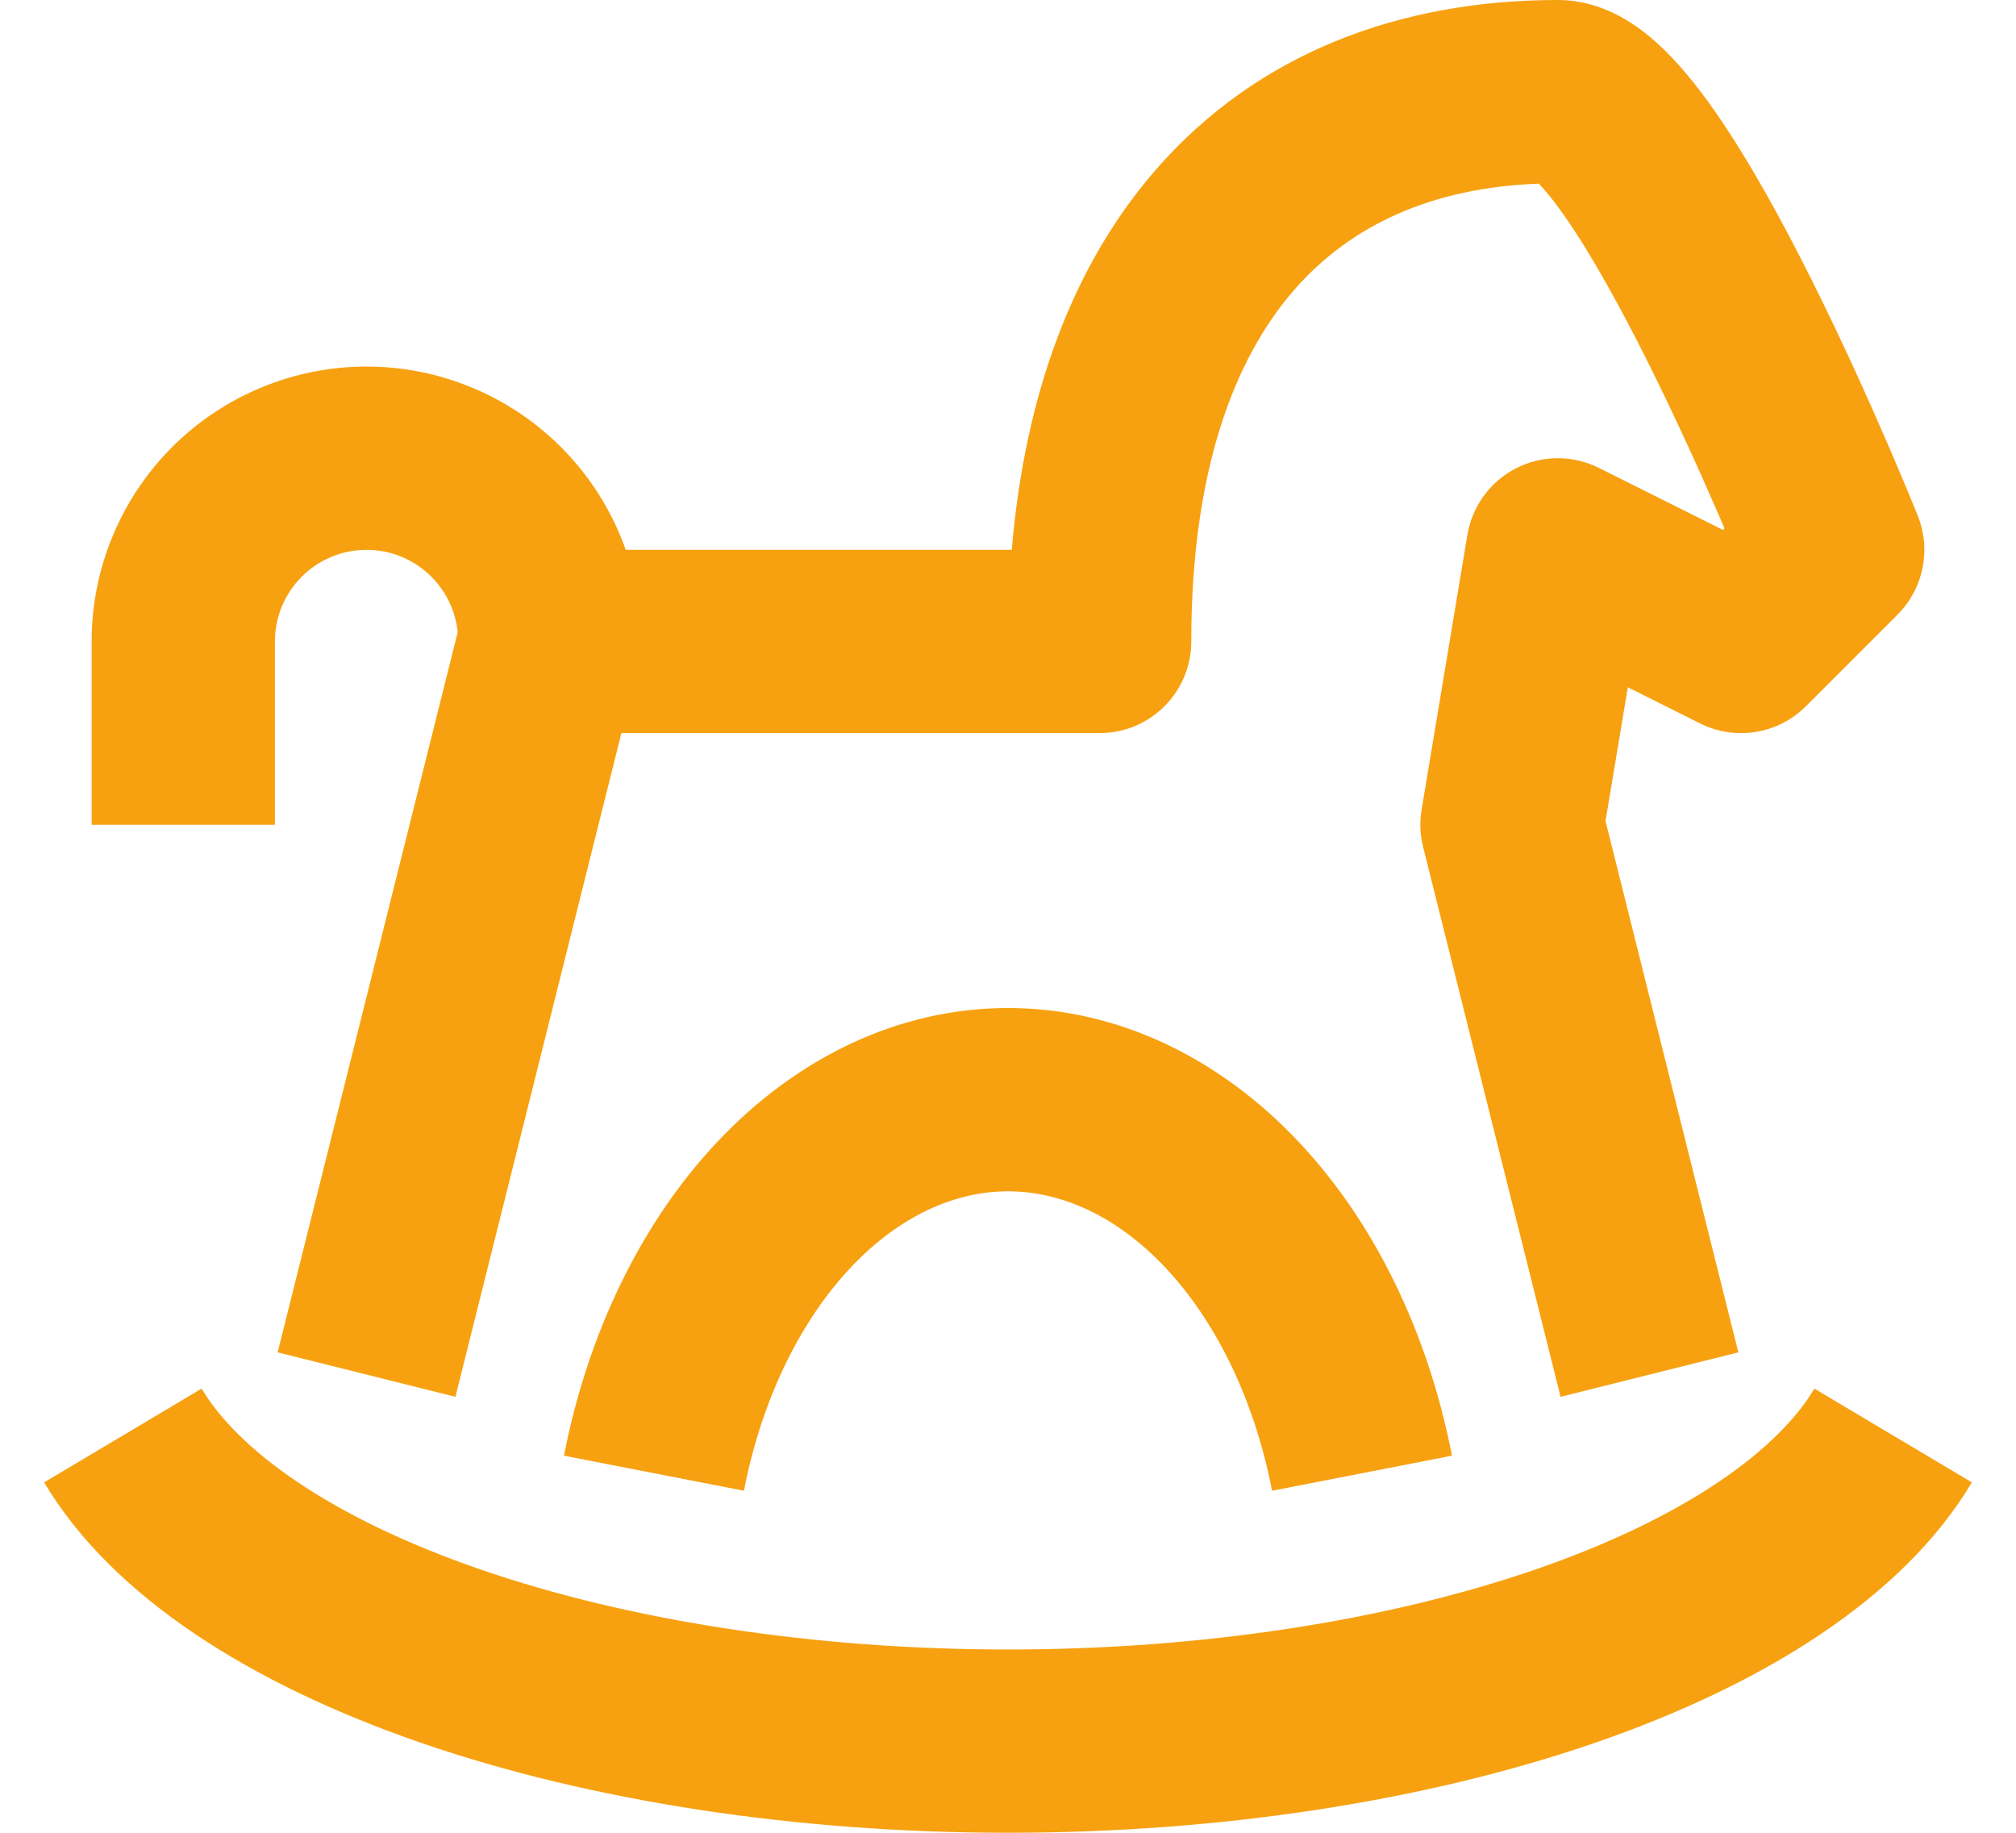 <svg width="44" height="40" viewBox="0 0 44 40" fill="none" xmlns="http://www.w3.org/2000/svg">
<path fill-rule="evenodd" clip-rule="evenodd" d="M26 14C26 10.311 26.922 7.84 28.255 6.317C29.486 4.911 31.256 4.093 33.586 4.008C33.726 4.153 33.913 4.381 34.143 4.709C34.715 5.526 35.35 6.673 35.961 7.894C36.564 9.101 37.111 10.315 37.509 11.233C37.554 11.337 37.597 11.438 37.638 11.533L37.605 11.566L34.894 10.211C34.327 9.927 33.658 9.93 33.092 10.218C32.527 10.506 32.132 11.045 32.027 11.671L31.027 17.671C30.982 17.942 30.993 18.219 31.06 18.485L34.06 30.485L37.94 29.515L35.041 17.919L35.528 15L37.106 15.789C37.876 16.174 38.806 16.023 39.414 15.414L41.414 13.414C41.98 12.848 42.154 11.999 41.856 11.256L41.856 11.254L41.843 11.223L41.807 11.134C41.776 11.057 41.73 10.946 41.672 10.805C41.555 10.523 41.387 10.122 41.179 9.642C40.764 8.685 40.186 7.399 39.539 6.106C38.9 4.827 38.16 3.474 37.42 2.416C37.053 1.892 36.635 1.366 36.177 0.95C35.789 0.597 35.028 0 34 0C30.535 0 27.442 1.171 25.245 3.683C23.423 5.765 22.371 8.591 22.082 12H13.657C13.622 11.9 13.584 11.802 13.543 11.704C13.242 10.976 12.8 10.315 12.243 9.757C11.685 9.2 11.024 8.758 10.296 8.457C9.568 8.155 8.788 8 8 8C7.212 8 6.432 8.155 5.704 8.457C4.976 8.758 4.314 9.2 3.757 9.757C3.2 10.315 2.758 10.976 2.457 11.704C2.155 12.432 2 13.212 2 14V18H6V14C6 13.737 6.052 13.477 6.152 13.235C6.253 12.992 6.4 12.771 6.586 12.586C6.771 12.4 6.992 12.253 7.235 12.152C7.477 12.052 7.737 12 8 12C8.263 12 8.523 12.052 8.765 12.152C9.008 12.253 9.228 12.4 9.414 12.586C9.6 12.771 9.747 12.992 9.848 13.235C9.922 13.414 9.97 13.603 9.99 13.796L6.06 29.515L9.94 30.485L13.562 16H24C25.105 16 26 15.105 26 14ZM33.402 3.842C33.402 3.842 33.413 3.847 33.435 3.865C33.414 3.852 33.402 3.842 33.402 3.842Z" fill="#F7A110"/>
<path d="M15.678 24.897C17.39 23.091 19.604 22 22 22C24.396 22 26.61 23.091 28.322 24.897C30.023 26.692 31.175 29.124 31.69 31.77L27.764 32.535C27.368 30.504 26.512 28.802 25.419 27.649C24.336 26.507 23.126 26 22 26C20.874 26 19.664 26.507 18.581 27.649C17.488 28.802 16.632 30.504 16.236 32.535L12.309 31.77C12.825 29.124 13.977 26.692 15.678 24.897Z" fill="#F7A110"/>
<path d="M33.522 34.25C36.841 33.104 38.817 31.621 39.6 30.306L43.037 32.353C41.541 34.865 38.495 36.764 34.828 38.031C31.089 39.322 26.583 40 22 40C17.416 40 12.911 39.322 9.172 38.031C5.505 36.764 2.459 34.865 0.963 32.353L4.4 30.306C5.183 31.621 7.159 33.104 10.477 34.25C13.725 35.371 17.778 36 22 36C26.222 36 30.275 35.371 33.522 34.25Z" fill="#F7A110"/>
</svg>
